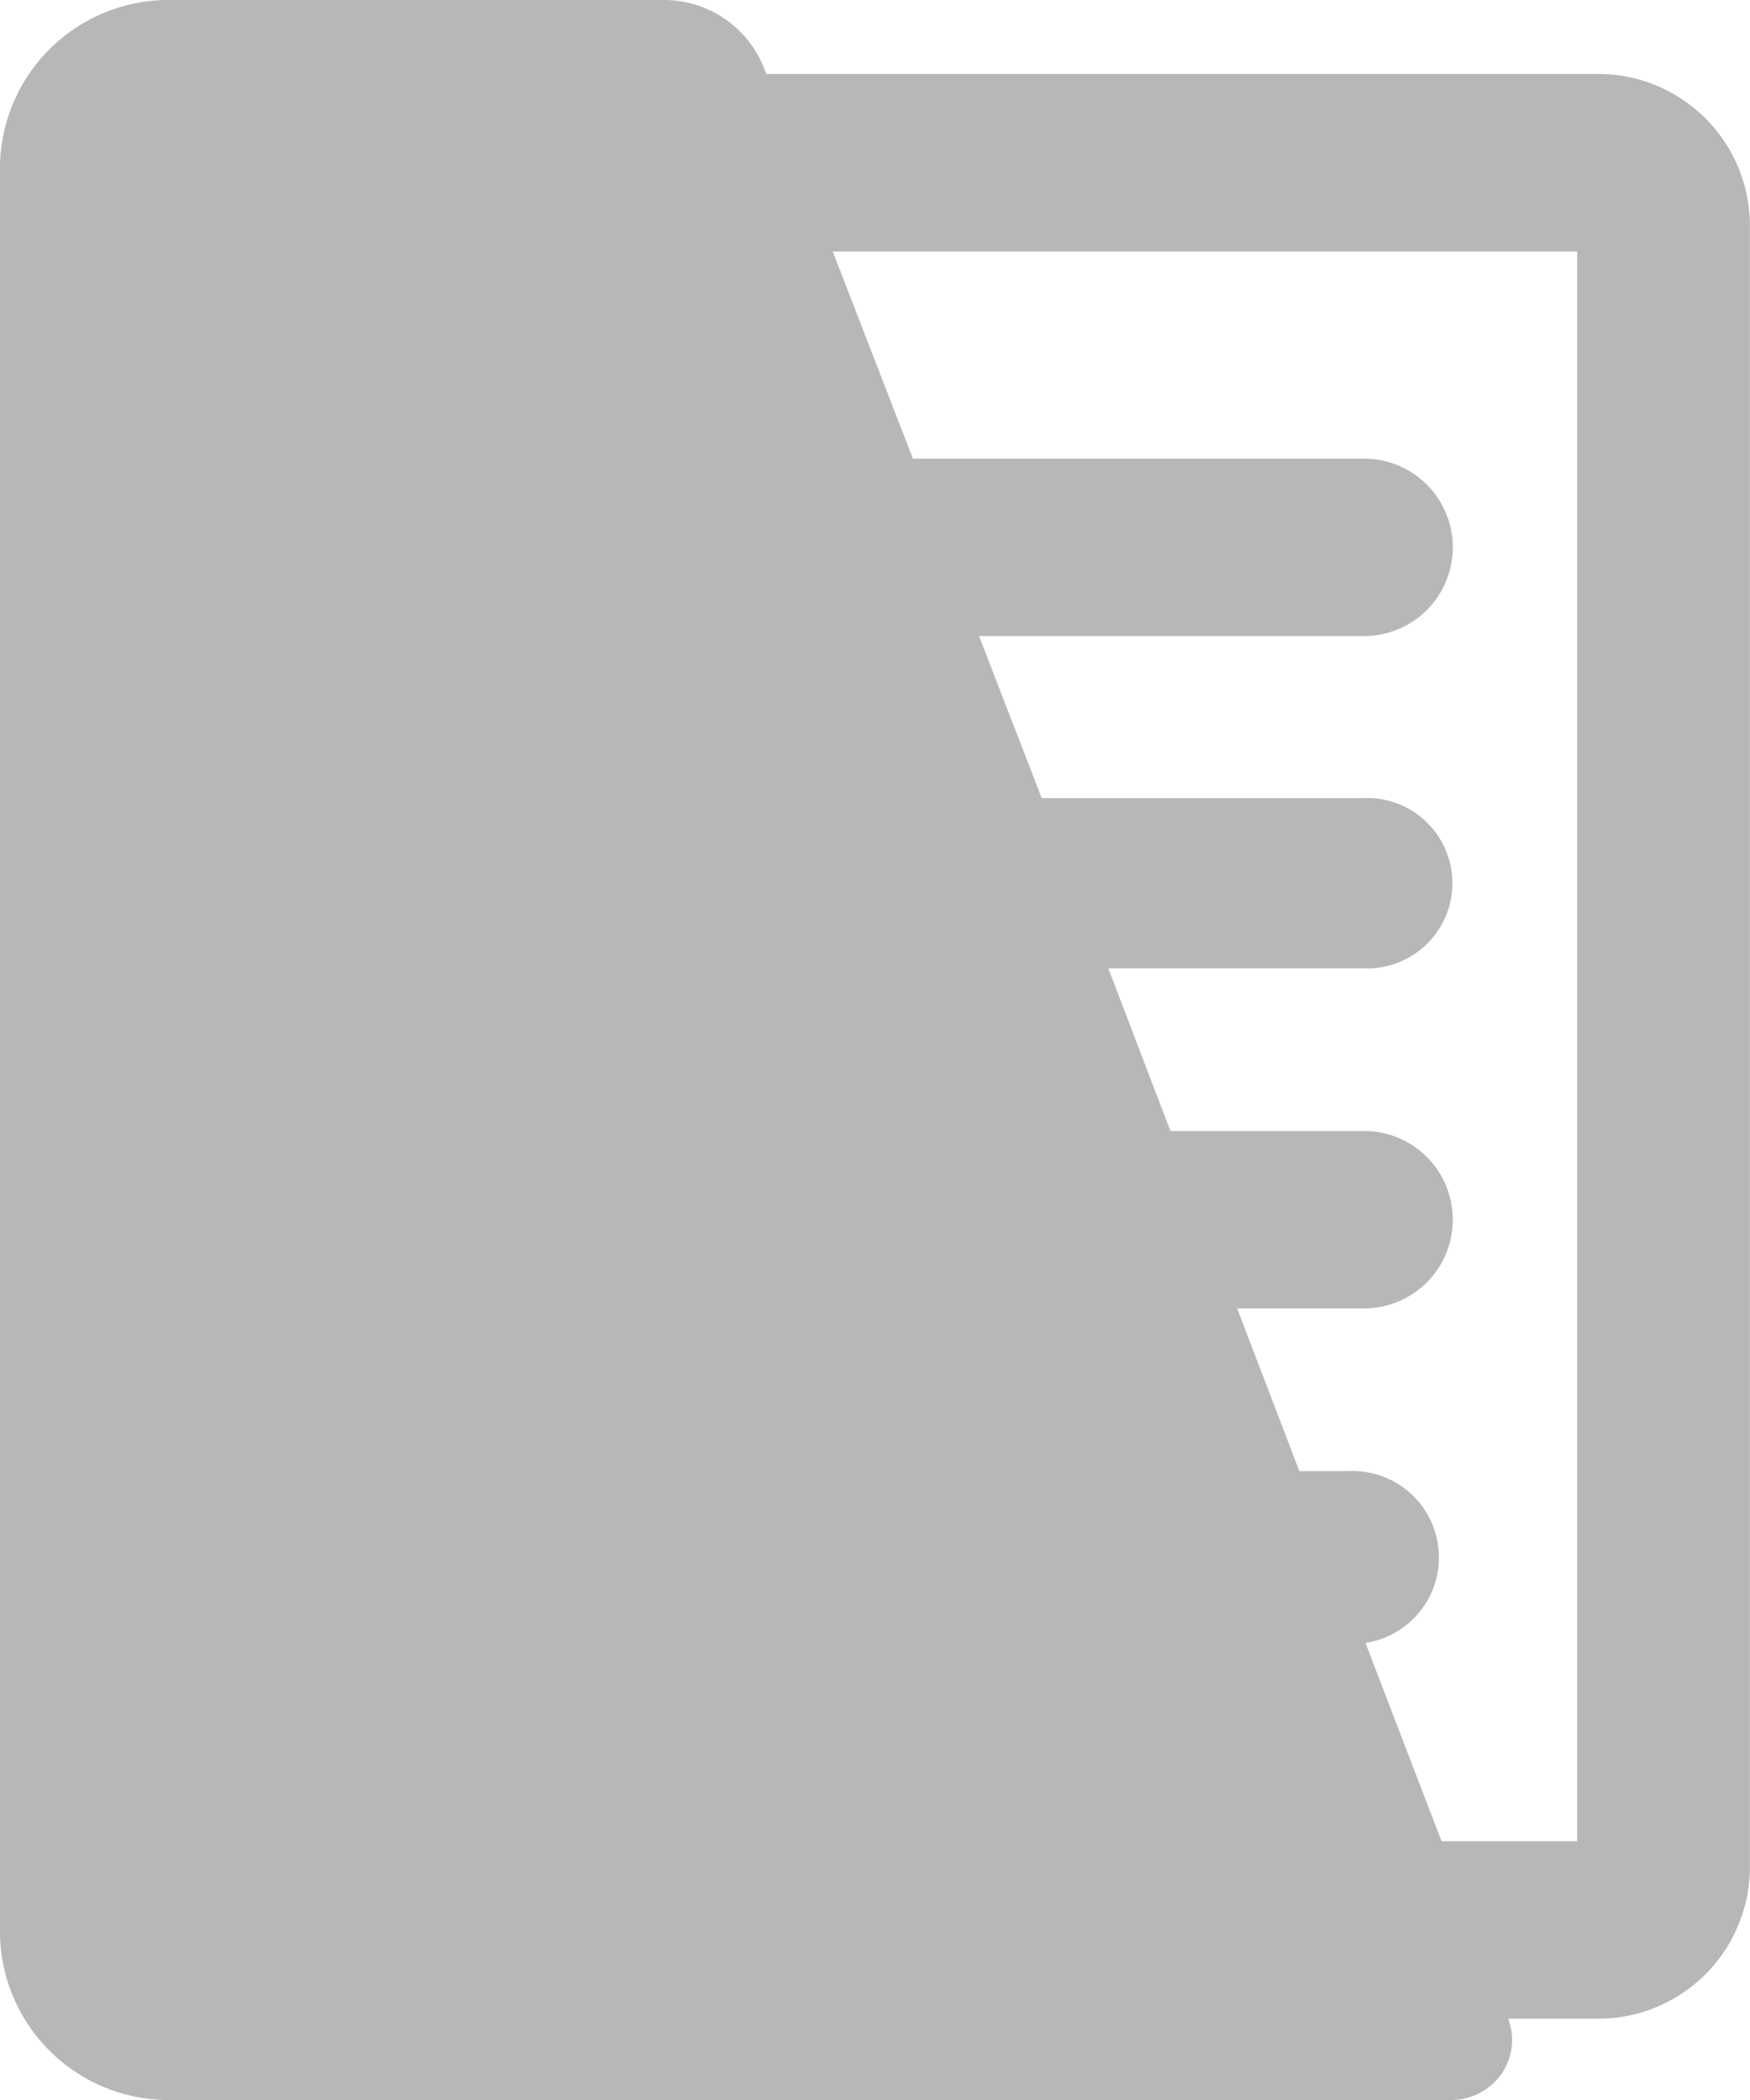 <svg xmlns="http://www.w3.org/2000/svg" width="15" height="18" viewBox="0 0 15 18">
  <g id="documents-case" transform="translate(-2.808)">
    <path id="Path_26346" data-name="Path 26346" d="M16.5.634H9.376L9.355.58A.92.92,0,0,0,8.5,0H4.279A1.446,1.446,0,0,0,2.808,1.411V16.588A1.447,1.447,0,0,0,4.279,18H15.247a.525.525,0,0,0,.43-.223.511.511,0,0,0,.058-.474H16.5a1.3,1.3,0,0,0,1.307-1.315V1.954A1.3,1.3,0,0,0,16.5.634Zm-.172,15.148H15.164l-.652-1.7a.741.741,0,0,0-.141-1.473h-.426l-.533-1.394H14.5a.76.76,0,1,0,0-1.521h-1.66L12.308,8.3H14.5a.73.73,0,1,0,0-1.459H11.737L11.2,5.452h3.3a.76.76,0,1,0,0-1.521H10.633L9.946,2.156h6.381V15.782Z" transform="translate(0)" fill="#b7b7b7"/>
  </g>
</svg>
